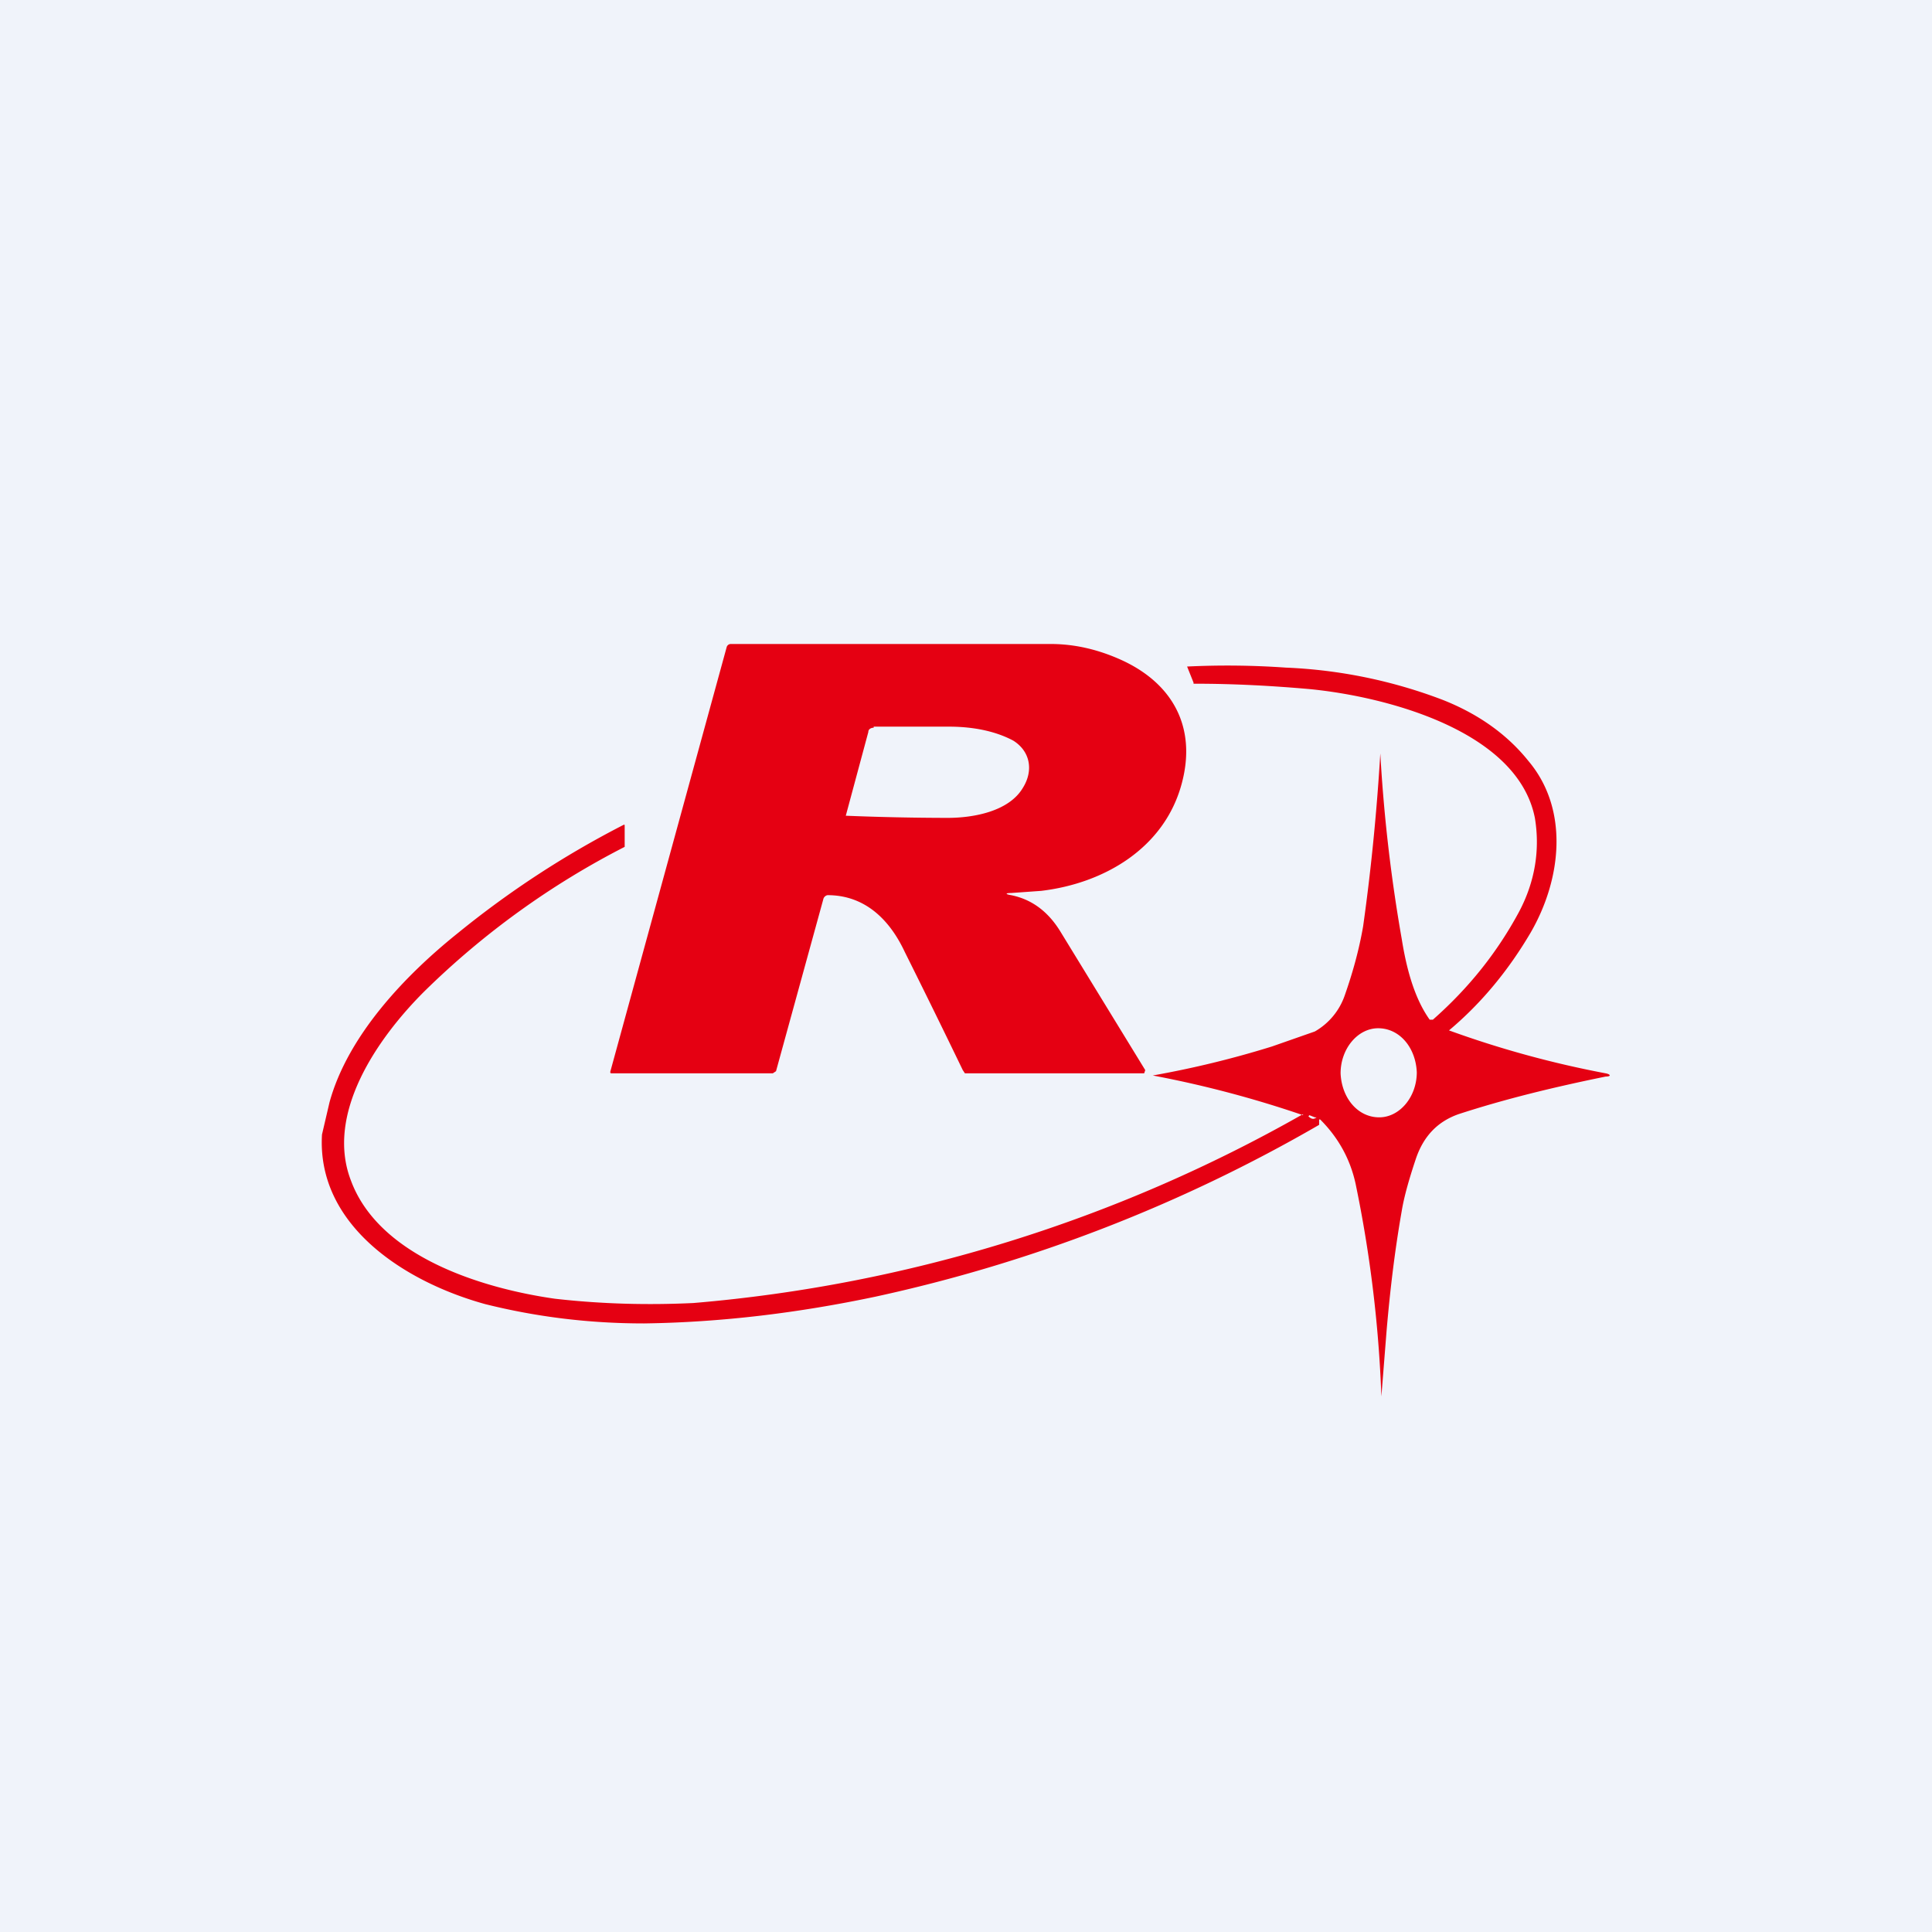 <!-- by TradingView --><svg width="18" height="18" viewBox="0 0 18 18" xmlns="http://www.w3.org/2000/svg"><path fill="#F0F3FA" d="M0 0h18v18H0z"/><path fill-rule="evenodd" d="M9.42 8.32c-.05 0-.06.01 0 .02.2.04.35.16.46.34l.79 1.29-.01.03H8.99l-.02-.03a95.4 95.4 0 0 0-.54-1.1c-.14-.3-.37-.53-.72-.53a.05.05 0 0 0-.04.04l-.44 1.6-.03.02H5.7c-.01 0-.02 0-.01-.03l1.08-3.94A.04.04 0 0 1 6.81 6h2.98c.22 0 .44.05.66.15.48.22.7.63.56 1.15-.16.6-.72.93-1.31 1l-.28.02ZM8.14 6.77h.7c.25 0 .45.05.6.13.16.1.19.28.09.44-.13.22-.46.28-.7.28a24.2 24.2 0 0 1-.95-.02V7.6l.21-.78c0-.03.03-.04.05-.04Zm4 3.6v.01a13.84 13.84 0 0 1-5.68 1.76c-.42.02-.85.01-1.29-.04-.7-.1-1.64-.4-1.9-1.1-.24-.62.24-1.32.68-1.76a7.61 7.61 0 0 1 1.87-1.35V7.7c0-.02 0-.02-.02-.01a8.8 8.8 0 0 0-1.53 1c-.5.4-1.03.96-1.2 1.58l-.07.3c-.05.84.76 1.37 1.52 1.58.48.12.97.18 1.48.18.73-.01 1.45-.1 2.16-.25a14.3 14.3 0 0 0 4.13-1.6V10.43h.01c.17.17.28.37.33.6a11.85 11.85 0 0 1 .24 1.98l.05-.63c.03-.34.07-.7.14-1.1.02-.12.06-.27.13-.48.07-.21.2-.35.4-.42.43-.14.88-.25 1.37-.35.05 0 .05-.02 0-.03a9.37 9.37 0 0 1-1.46-.4c.31-.26.56-.57.76-.91.29-.5.36-1.15-.02-1.6-.2-.25-.47-.44-.8-.57a4.63 4.63 0 0 0-1.46-.3 7.76 7.76 0 0 0-.92-.01l.06.15v.01h.02c.36 0 .72.02 1.06.05.72.07 1.94.39 2.1 1.2.05.3 0 .6-.15.88-.2.37-.46.7-.8 1h-.03c-.15-.21-.22-.5-.26-.75a14.79 14.79 0 0 1-.2-1.73c-.03.5-.08 1.04-.16 1.61-.04.23-.1.44-.17.64a.62.62 0 0 1-.28.34l-.4.14a9.08 9.08 0 0 1-1.11.27 10.1 10.1 0 0 1 1.4.37Zm.71.04c-.2 0-.35-.18-.36-.41 0-.23.16-.42.35-.42.2 0 .35.18.36.41 0 .23-.16.42-.35.42Zm-.65-.02.05.02c.02 0 .02 0 0 .01s-.04 0-.06-.02c0 0 0-.01 0 0Z" fill="#E50012"/></svg>